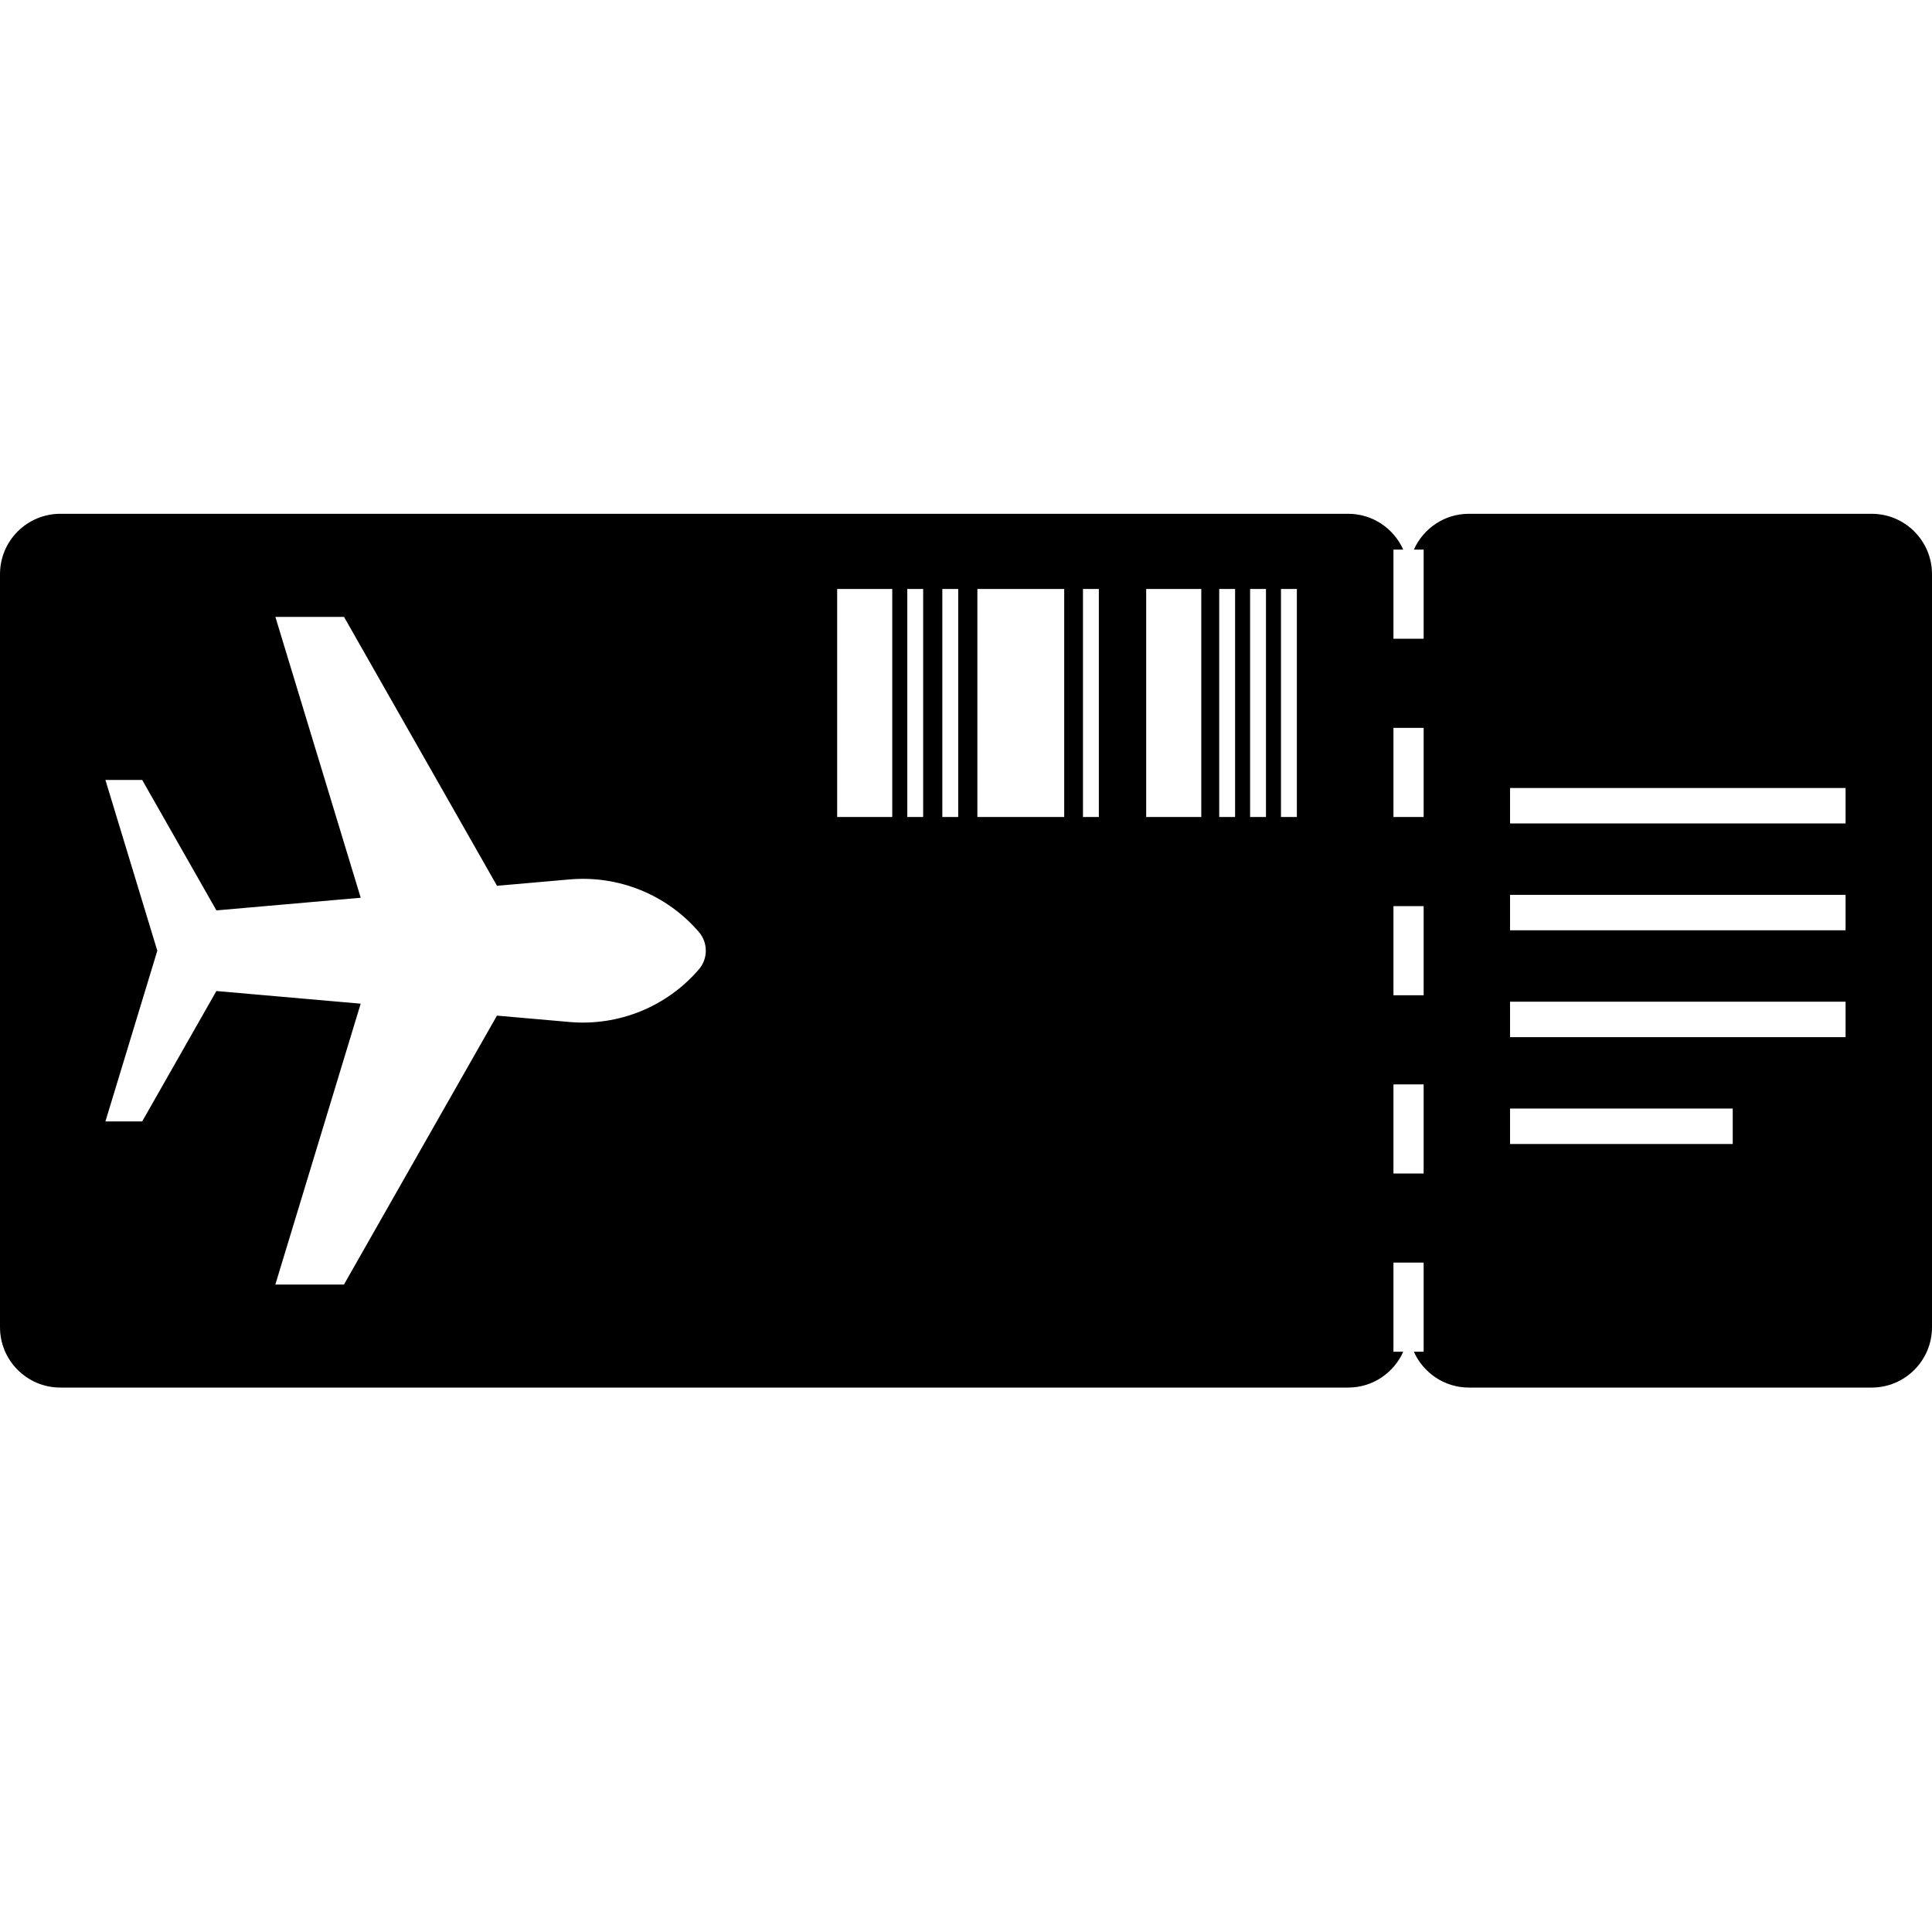 <?xml version="1.0" encoding="iso-8859-1"?>
<!-- Generator: Adobe Illustrator 28.2.0, SVG Export Plug-In . SVG Version: 6.00 Build 0)  -->
<svg version="1.1" id="Layer_1" xmlns="http://www.w3.org/2000/svg" xmlns:xlink="http://www.w3.org/1999/xlink" x="0px" y="0px"
	 viewBox="0 0 64 64" style="enable-background:new 0 0 64 64;" xml:space="preserve">
<path d="M62,17.02H48.66c-0.814,0-1.512,0.488-1.824,1.187h0.324v2.952h-1v-2.952h0.324c-0.312-0.698-1.01-1.187-1.824-1.187H2
	c-1.105,0-2,0.895-2,2v24.945c0,1.105,0.895,2,2,2h42.66c0.814,0,1.512-0.488,1.824-1.187H46.16v-2.952h1v2.952h-0.324
	c0.312,0.698,1.01,1.187,1.824,1.187H62c1.105,0,2-0.895,2-2V19.02C64,17.916,63.105,17.02,62,17.02z M23.151,32.112
	c-1.063,1.236-2.657,1.885-4.282,1.743l-2.407-0.211l-5.068,8.908H9.121l2.827-9.304l-4.78-0.419l-2.458,4.32H3.492l1.719-5.655
	l-1.719-5.656h1.219l2.458,4.32l4.78-0.419l-2.827-9.304h2.274l5.068,8.908l2.407-0.211c1.625-0.142,3.218,0.506,4.282,1.743
	C23.457,31.23,23.457,31.756,23.151,32.112z M29.557,27.065h-1.825v-7.555h1.825V27.065z M30.581,27.065h-0.526v-7.555h0.526V27.065
	z M31.742,27.065h-0.526v-7.555h0.526V27.065z M35.253,27.065h-2.876v-7.555h2.876V27.065z M36.401,27.065h-0.526v-7.555h0.526
	V27.065z M39.794,27.065h-1.825v-7.555h1.825V27.065z M40.914,27.065h-0.526v-7.555h0.526V27.065z M41.937,27.065h-0.526v-7.555
	h0.526V27.065z M42.96,27.065h-0.526v-7.555h0.526V27.065z M47.16,38.875h-1v-2.953h1V38.875z M47.16,32.969h-1v-2.952h1V32.969z
	 M47.16,27.064h-1v-2.952h1V27.064z M57.399,37.897h-7.377v-1.175h7.377V37.897z M61.137,34.357H50.022v-1.175h11.115V34.357z
	 M61.137,30.818H50.022v-1.175h11.115V30.818z M61.137,27.278H50.022v-1.175h11.115V27.278z"/>
</svg>
